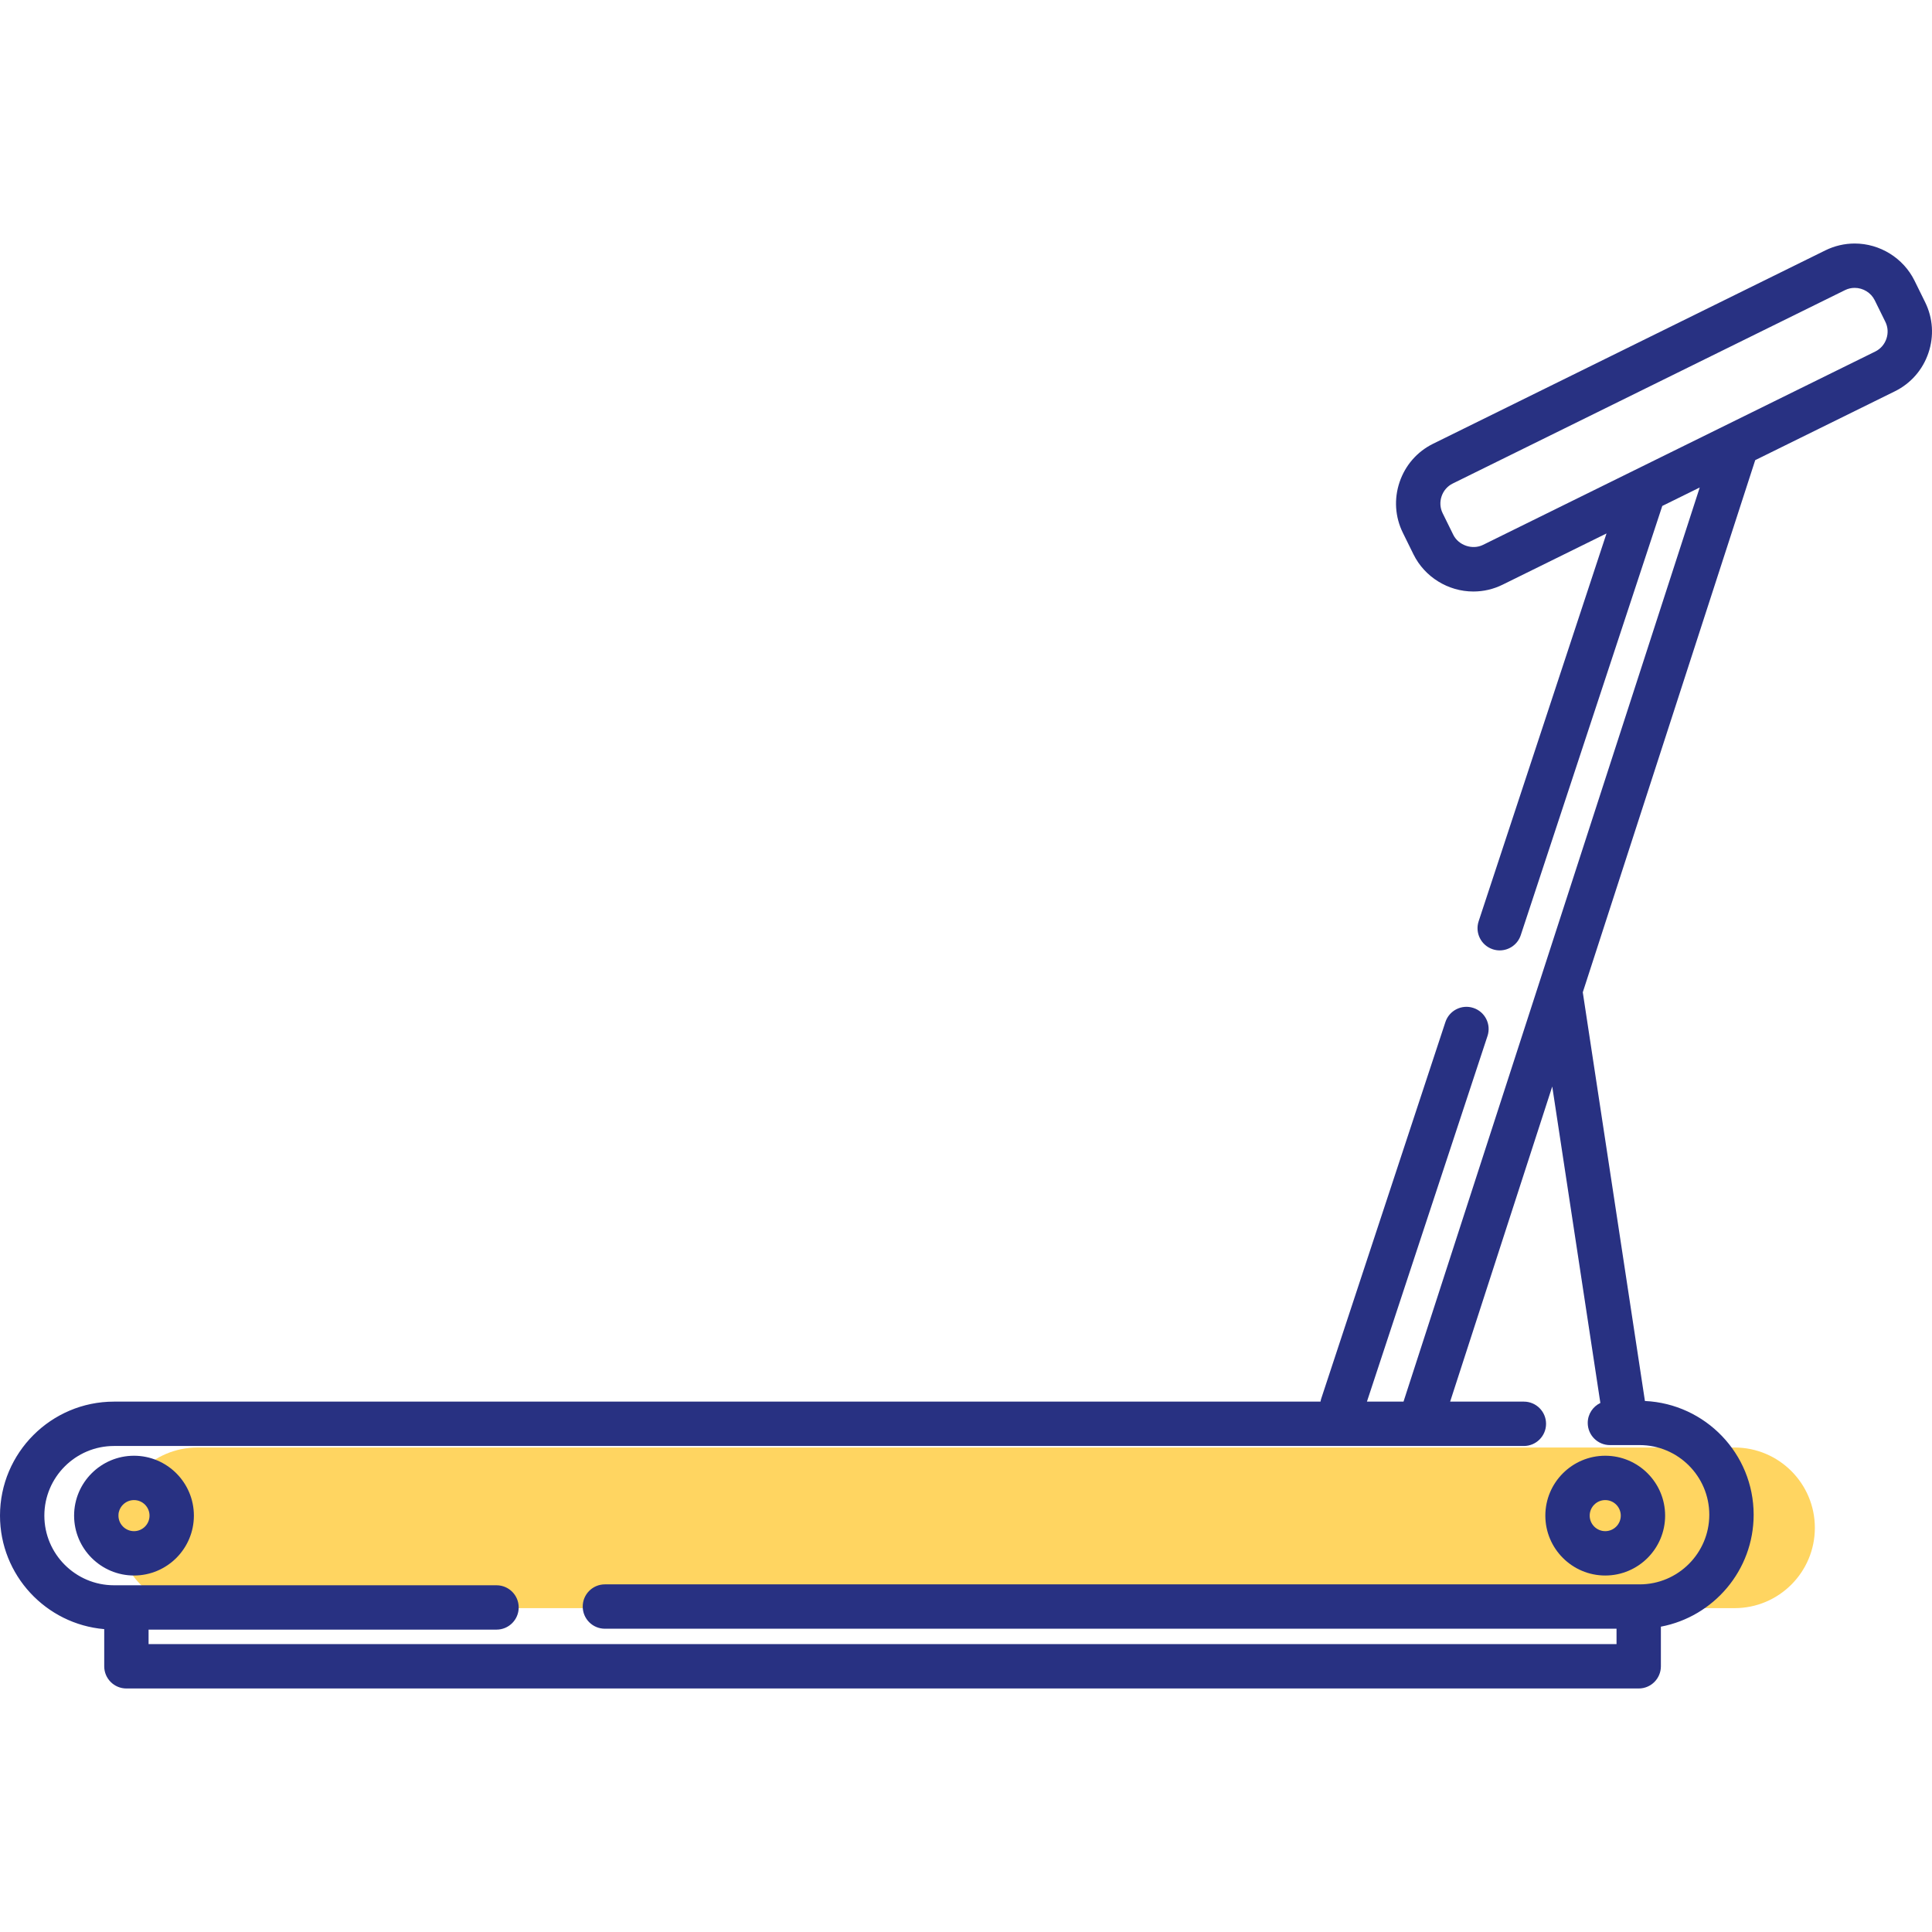 <?xml version="1.0" encoding="iso-8859-1"?>
<!-- Generator: Adobe Illustrator 19.0.0, SVG Export Plug-In . SVG Version: 6.00 Build 0)  -->
<svg version="1.1" id="Layer_1" xmlns="http://www.w3.org/2000/svg" xmlns:xlink="http://www.w3.org/1999/xlink" x="0px" y="0px"
	 viewBox="0 0 512 512" style="enable-background:new 0 0 512 512;" xml:space="preserve">
<g>
	<g>
		<path style="fill:#FFD561;" d="M480.956,404.892c0,11.754-9.531,21.284-21.284,21.284H52.332
			c-11.756,0-21.287-9.531-21.287-21.284l0,0c0-11.757,9.531-21.286,21.287-21.286h407.34
			C471.425,383.606,480.956,393.135,480.956,404.892L480.956,404.892z"/>
	</g>
	<g>
		<path style="fill:#283182;" d="M409.531,401.657c0,8.751,7.122,15.871,15.874,15.871c8.751,0,15.87-7.12,15.87-15.871
			c0-8.752-7.119-15.871-15.87-15.871C416.653,385.786,409.531,392.905,409.531,401.657z M429.521,401.657
			c0,2.269-1.846,4.115-4.116,4.115c-2.271,0-4.12-1.847-4.12-4.115c0-2.271,1.849-4.119,4.12-4.119
			C427.676,397.539,429.521,399.386,429.521,401.657z"/>
		<path style="fill:#283182;" d="M510.181,80.086l-2.821-5.724c-2.942-5.971-9.164-9.828-15.848-9.828
			c-2.675,0-5.359,0.625-7.761,1.811l-103.958,51.249c-4.212,2.076-7.368,5.681-8.884,10.148c-1.518,4.469-1.21,9.25,0.867,13.461
			l2.819,5.723c2.945,5.971,9.165,9.829,15.85,9.829c2.714,0,5.325-0.61,7.763-1.811l27.537-13.574l-33.889,102.776
			c-1.018,3.083,0.659,6.405,3.741,7.421c0.611,0.203,1.231,0.298,1.841,0.298c2.469,0,4.766-1.567,5.579-4.039l37.505-113.742
			l9.924-4.892l-78.499,242.253h-9.694l31.956-96.907c1.017-3.081-0.658-6.404-3.741-7.42c-3.076-1.021-6.404,0.655-7.421,3.741
			l-32.94,99.887c-0.076,0.232-0.108,0.465-0.155,0.698H30.211C13.553,371.446,0,385,0,401.657c0,15.783,12.173,28.757,27.62,30.078
			v9.854c0,3.246,2.631,5.876,5.877,5.876h400.778c3.246,0,5.877-2.63,5.877-5.876v-10.506
			c13.975-2.647,24.583-14.931,24.583-29.664c0-16.186-12.805-29.402-28.812-30.141l-16.469-108.312l45.698-141.022l37.013-18.246
			c4.212-2.076,7.368-5.68,8.884-10.15C512.568,89.081,512.26,84.301,510.181,80.086z M452.98,401.419
			c0,10.176-8.28,18.454-18.457,18.454h-58.096h-4.356H160.304c-3.246,0-5.877,2.631-5.877,5.877c0,3.247,2.631,5.878,5.877,5.878
			h211.768h4.356h51.969v4.083H39.375v-3.845h92.207c3.247,0,5.877-2.631,5.877-5.877c0-3.246-2.63-5.877-5.877-5.877H30.211
			c-10.178,0-18.457-8.28-18.457-18.455s8.279-18.457,18.457-18.457h373.63c3.246,0,5.878-2.631,5.878-5.877
			c0-3.246-2.632-5.878-5.878-5.878h-19.54l27.059-83.505l12.751,83.86c-1.973,0.948-3.346,2.948-3.346,5.284
			c0,3.247,2.63,5.878,5.876,5.878h4.201c0.004,0,0.007,0.001,0.012,0.001c0.004,0,0.009-0.001,0.013-0.001h3.656
			C444.701,382.963,452.98,391.243,452.98,401.419z M499.919,89.769c-0.508,1.495-1.556,2.699-2.953,3.387l-26.873,13.246
			l-14.595,7.195l-9.957,4.908l-14.639,7.216l-37.895,18.68c-2.828,1.393-6.5,0.108-7.87-2.672l-2.82-5.723
			c-0.688-1.397-0.787-2.989-0.279-4.485c0.507-1.495,1.555-2.698,2.952-3.385l103.957-51.251c0.806-0.396,1.669-0.597,2.563-0.597
			c2.243,0,4.326,1.285,5.307,3.272l2.821,5.724C500.329,86.682,500.427,88.274,499.919,89.769z"/>
		<path style="fill:#283182;" d="M35.513,385.786c-8.754,0-15.876,7.119-15.876,15.871c0,8.751,7.121,15.871,15.876,15.871
			c8.749,0,15.869-7.12,15.869-15.871C51.382,392.905,44.262,385.786,35.513,385.786z M35.513,405.773
			c-2.273,0-4.122-1.847-4.122-4.115c0-2.271,1.849-4.119,4.122-4.119c2.269,0,4.114,1.848,4.114,4.119
			C39.627,403.926,37.782,405.773,35.513,405.773z"/>
	</g>
</g>
</svg>
